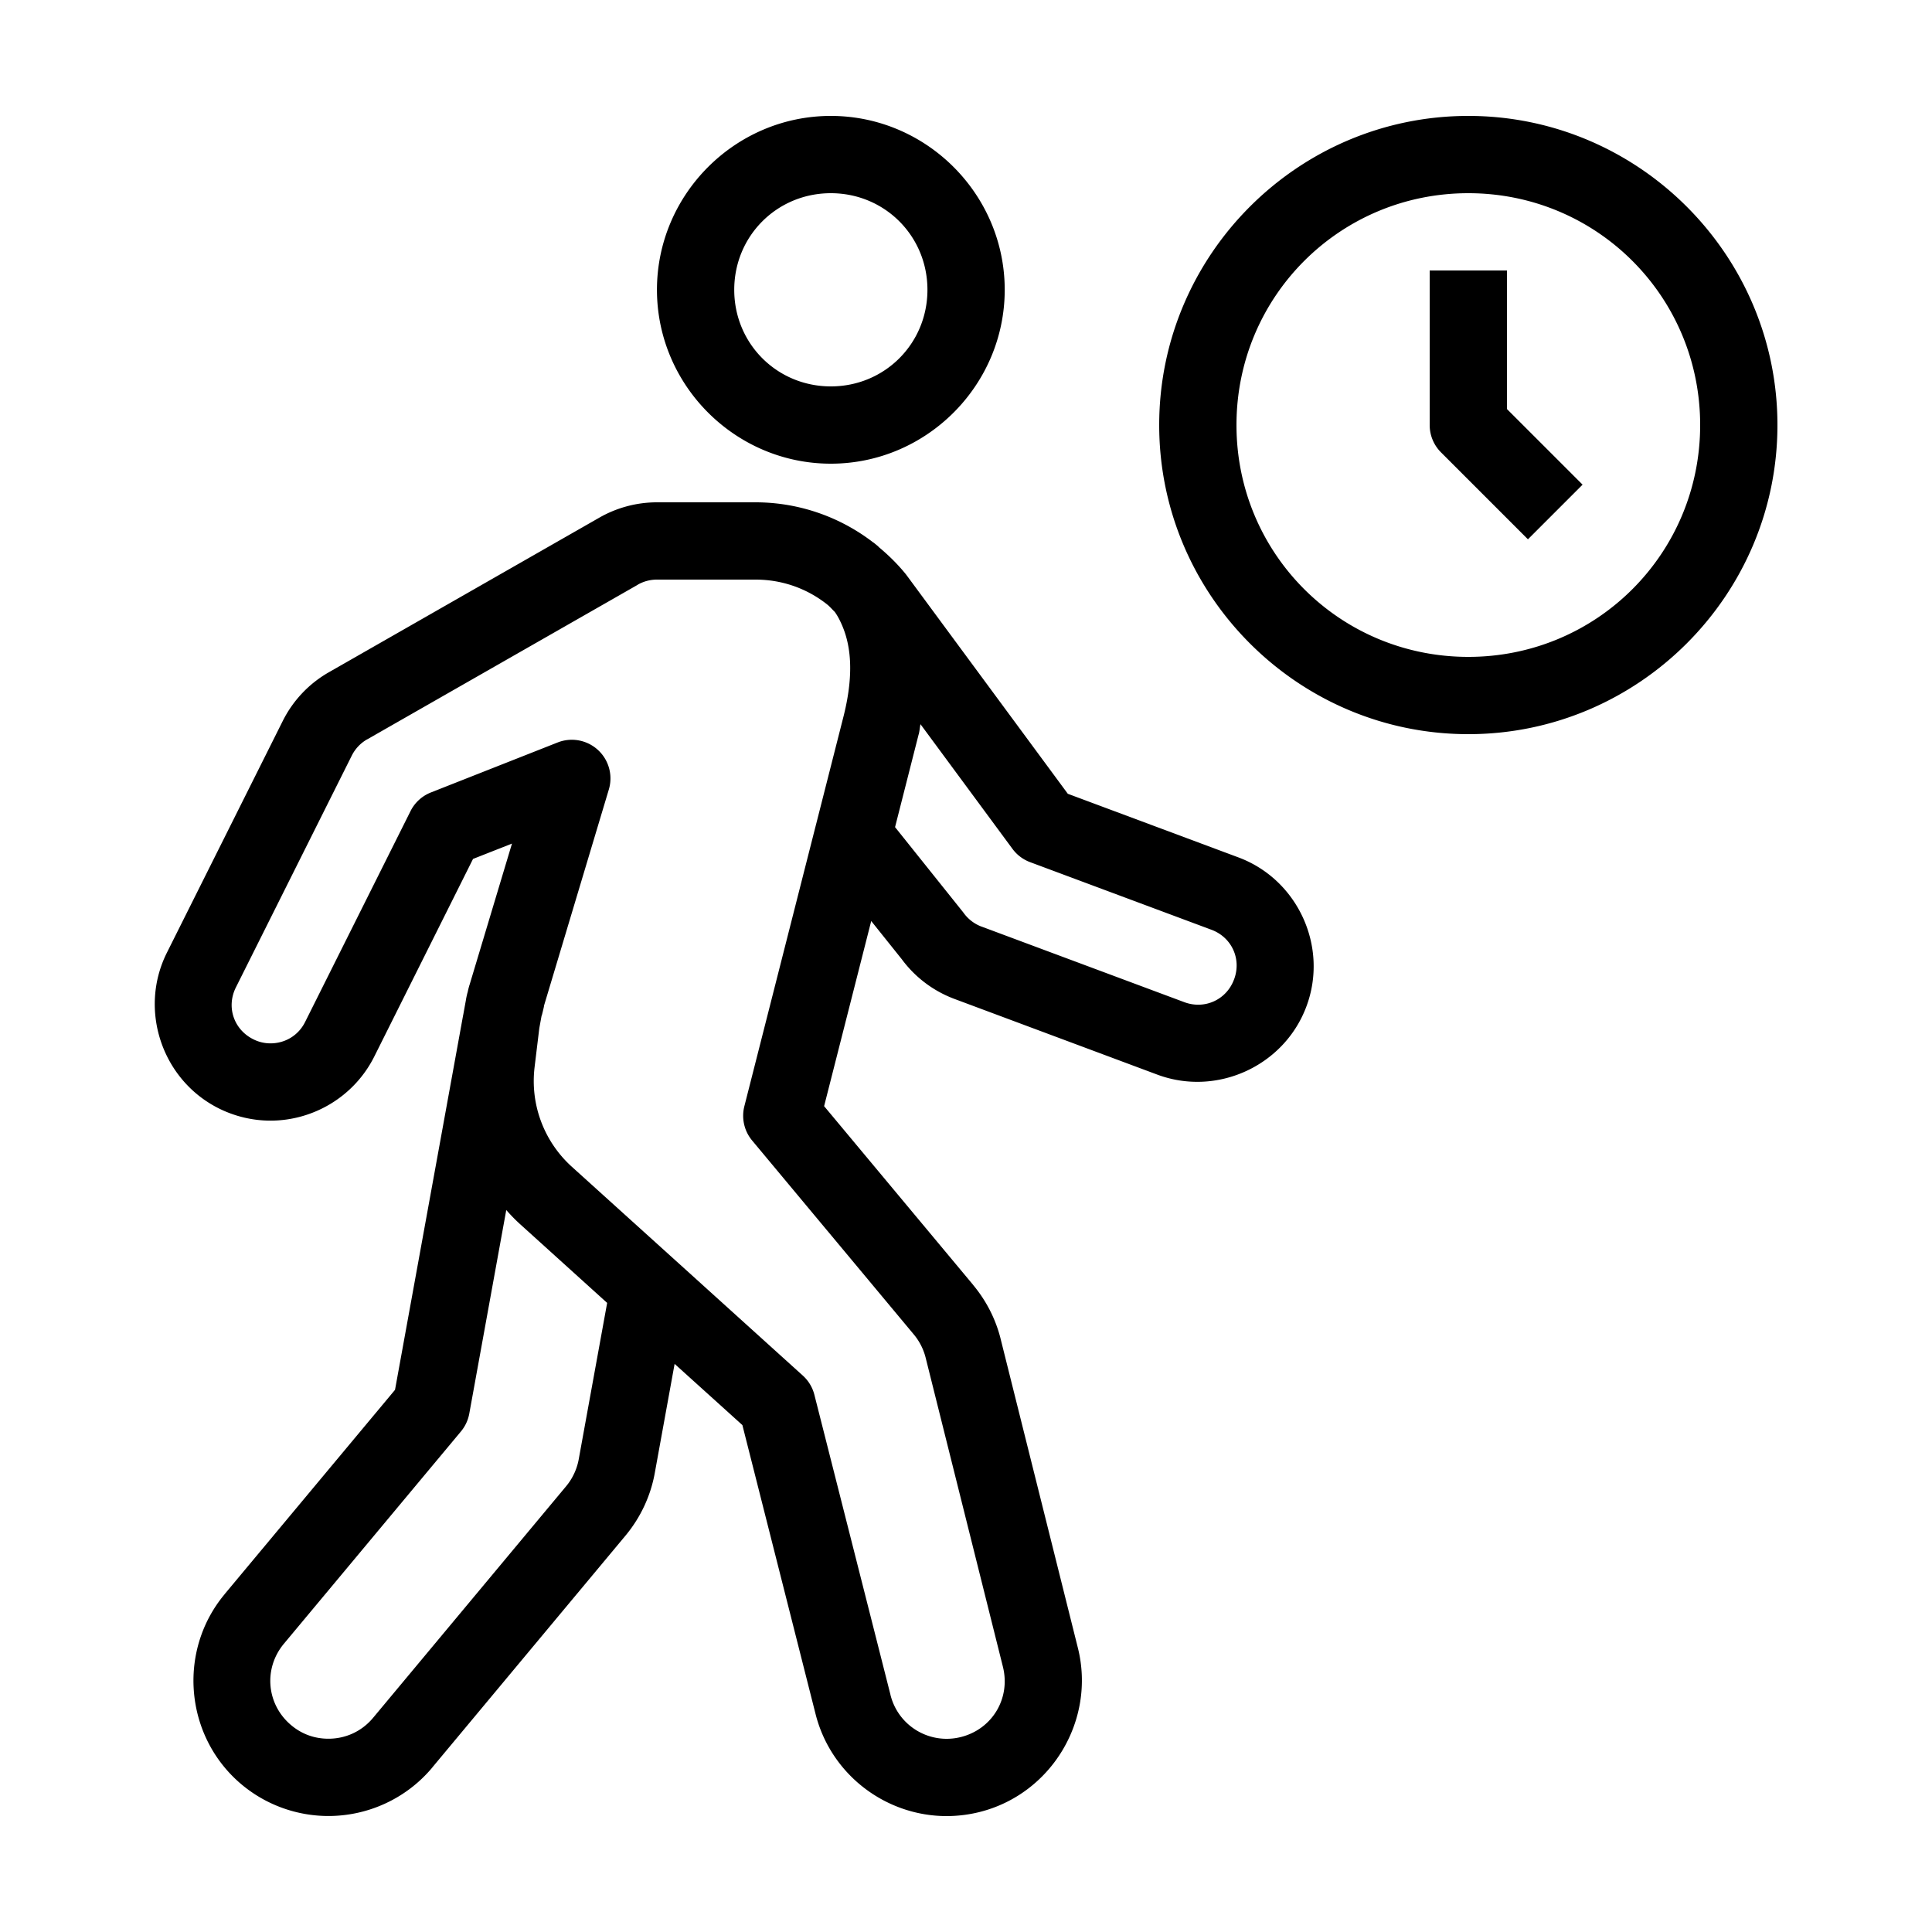 ﻿<?xml version="1.0" encoding="utf-8"?>
<svg xmlns="http://www.w3.org/2000/svg" viewBox="0 0 50 50" width="515" height="515">
  <path d="M21.502 3C19.029 3 17.002 5.027 17.002 7.5C17.002 9.973 19.029 12 21.502 12C23.975 12 26.002 9.973 26.002 7.5C26.002 5.027 23.975 3 21.502 3 z M 38 3C33.594 3 30 6.594 30 11C30 15.406 33.594 19 38 19C42.406 19 46 15.406 46 11C46 6.594 42.406 3 38 3 z M 21.502 5C22.895 5 24.002 6.107 24.002 7.5C24.002 8.893 22.895 10 21.502 10C20.109 10 19.002 8.893 19.002 7.5C19.002 6.107 20.109 5 21.502 5 z M 38 5C41.326 5 44 7.674 44 11C44 14.326 41.326 17 38 17C34.674 17 32 14.326 32 11C32 7.674 34.674 5 38 5 z M 37 7L37 11 A 1 1 0 0 0 37.293 11.707L39.543 13.957L40.957 12.543L39 10.586L39 7L37 7 z M 17.002 13C16.48 13 15.965 13.137 15.512 13.396L8.516 17.395C8 17.688 7.583 18.128 7.318 18.658L4.318 24.658C3.583 26.129 4.189 27.947 5.66 28.684C6.09 28.899 6.552 29.002 7 29.002C8.101 29.002 9.163 28.387 9.686 27.344L12.242 22.229L13.25 21.832L12.15 25.494 A 1 1 0 0 0 12.146 25.504C12.093 25.69 12.093 25.752 12.111 25.678 A 1 1 0 0 0 12.107 25.688C12.127 25.604 12.097 25.664 12.059 25.869 A 1 1 0 0 0 12.059 25.875L11.986 26.277L11.984 26.277L11.982 26.295L10.223 35.969L5.812 41.258 A 1 1 0 0 0 5.812 41.26C4.582 42.736 4.784 44.958 6.26 46.188C6.911 46.73 7.712 46.998 8.5 46.998C9.502 46.998 10.501 46.565 11.189 45.742 A 1 1 0 0 0 11.189 45.74L16.189 39.74 A 1 1 0 0 0 16.191 39.738C16.574 39.276 16.837 38.721 16.945 38.125L17.459 35.297L19.213 36.881L21.105 44.352C21.501 45.931 22.927 47 24.498 47C24.778 47 25.066 46.966 25.35 46.895C27.214 46.429 28.361 44.514 27.896 42.65L25.896 34.65 A 1 1 0 0 0 25.896 34.648C25.768 34.138 25.525 33.664 25.189 33.26 A 1 1 0 0 0 25.189 33.258L21.328 28.627L22.547 23.836L23.336 24.822C23.681 25.29 24.154 25.648 24.701 25.852L29.951 27.811C31.491 28.385 33.234 27.59 33.809 26.049C34.387 24.507 33.591 22.763 32.049 22.189L27.635 20.543L23.457 14.879 A 1 1 0 0 0 23.426 14.84C23.222 14.591 22.994 14.368 22.752 14.166C22.749 14.163 22.717 14.131 22.717 14.131L22.607 14.041L22.605 14.043C21.739 13.374 20.669 13 19.553 13L17.002 13 z M 17.002 15L19.553 15C20.229 15 20.862 15.221 21.381 15.623L21.41 15.646C21.479 15.701 21.537 15.772 21.602 15.834C21.652 15.903 21.716 16.003 21.797 16.193C21.972 16.605 22.137 17.308 21.836 18.518L21.115 21.354 A 1 1 0 0 0 21.104 21.396L19.264 28.629 A 1 1 0 0 0 19.465 29.516L23.652 34.539C23.796 34.712 23.9 34.917 23.955 35.135L25.955 43.135C26.159 43.952 25.681 44.751 24.865 44.955 A 1 1 0 0 0 24.863 44.955C24.742 44.986 24.619 45 24.498 45C23.83 45 23.218 44.553 23.045 43.863 A 1 1 0 0 0 23.045 43.859L21.076 36.096 A 1 1 0 0 0 20.777 35.6L17.578 32.707L17.467 32.607L14.803 30.199C14.077 29.544 13.717 28.581 13.836 27.611L13.836 27.609L13.957 26.611L14.025 26.238C14.007 26.336 14.022 26.284 14.053 26.154C14.088 26.01 14.084 26.013 14.066 26.07L15.756 20.434 A 1 1 0 0 0 14.432 19.215L11.154 20.508 A 1 1 0 0 0 10.625 20.99L7.896 26.449C7.717 26.808 7.367 27.002 7 27.002C6.849 27.002 6.698 26.968 6.555 26.896C6.048 26.643 5.853 26.058 6.105 25.553L9.105 19.553C9.195 19.375 9.334 19.229 9.504 19.133 A 1 1 0 0 0 9.506 19.133L16.506 15.133 A 1 1 0 0 0 16.506 15.131C16.657 15.045 16.828 15 17.002 15 z M 23.822 18.742L26.203 21.969 A 1 1 0 0 0 26.658 22.312L31.352 24.062C31.878 24.258 32.135 24.819 31.938 25.346 A 1 1 0 0 0 31.936 25.35C31.74 25.876 31.175 26.132 30.65 25.936L25.4 23.979 A 1 1 0 0 0 25.398 23.979C25.22 23.912 25.06 23.791 24.945 23.635 A 1 1 0 0 0 24.922 23.604L23.164 21.406L23.775 19.004L23.777 19.002C23.8 18.91 23.803 18.832 23.822 18.742 z M 13.102 31.316C13.216 31.444 13.334 31.568 13.463 31.684L15.713 33.719L14.977 37.768C14.931 38.019 14.82 38.261 14.652 38.463L9.654 44.459C9.352 44.82 8.93 44.998 8.5 44.998C8.158 44.998 7.826 44.89 7.541 44.652C6.897 44.116 6.81 43.185 7.348 42.539L11.928 37.047 A 1 1 0 0 0 12.145 36.584L13.102 31.316 z" />
</svg>